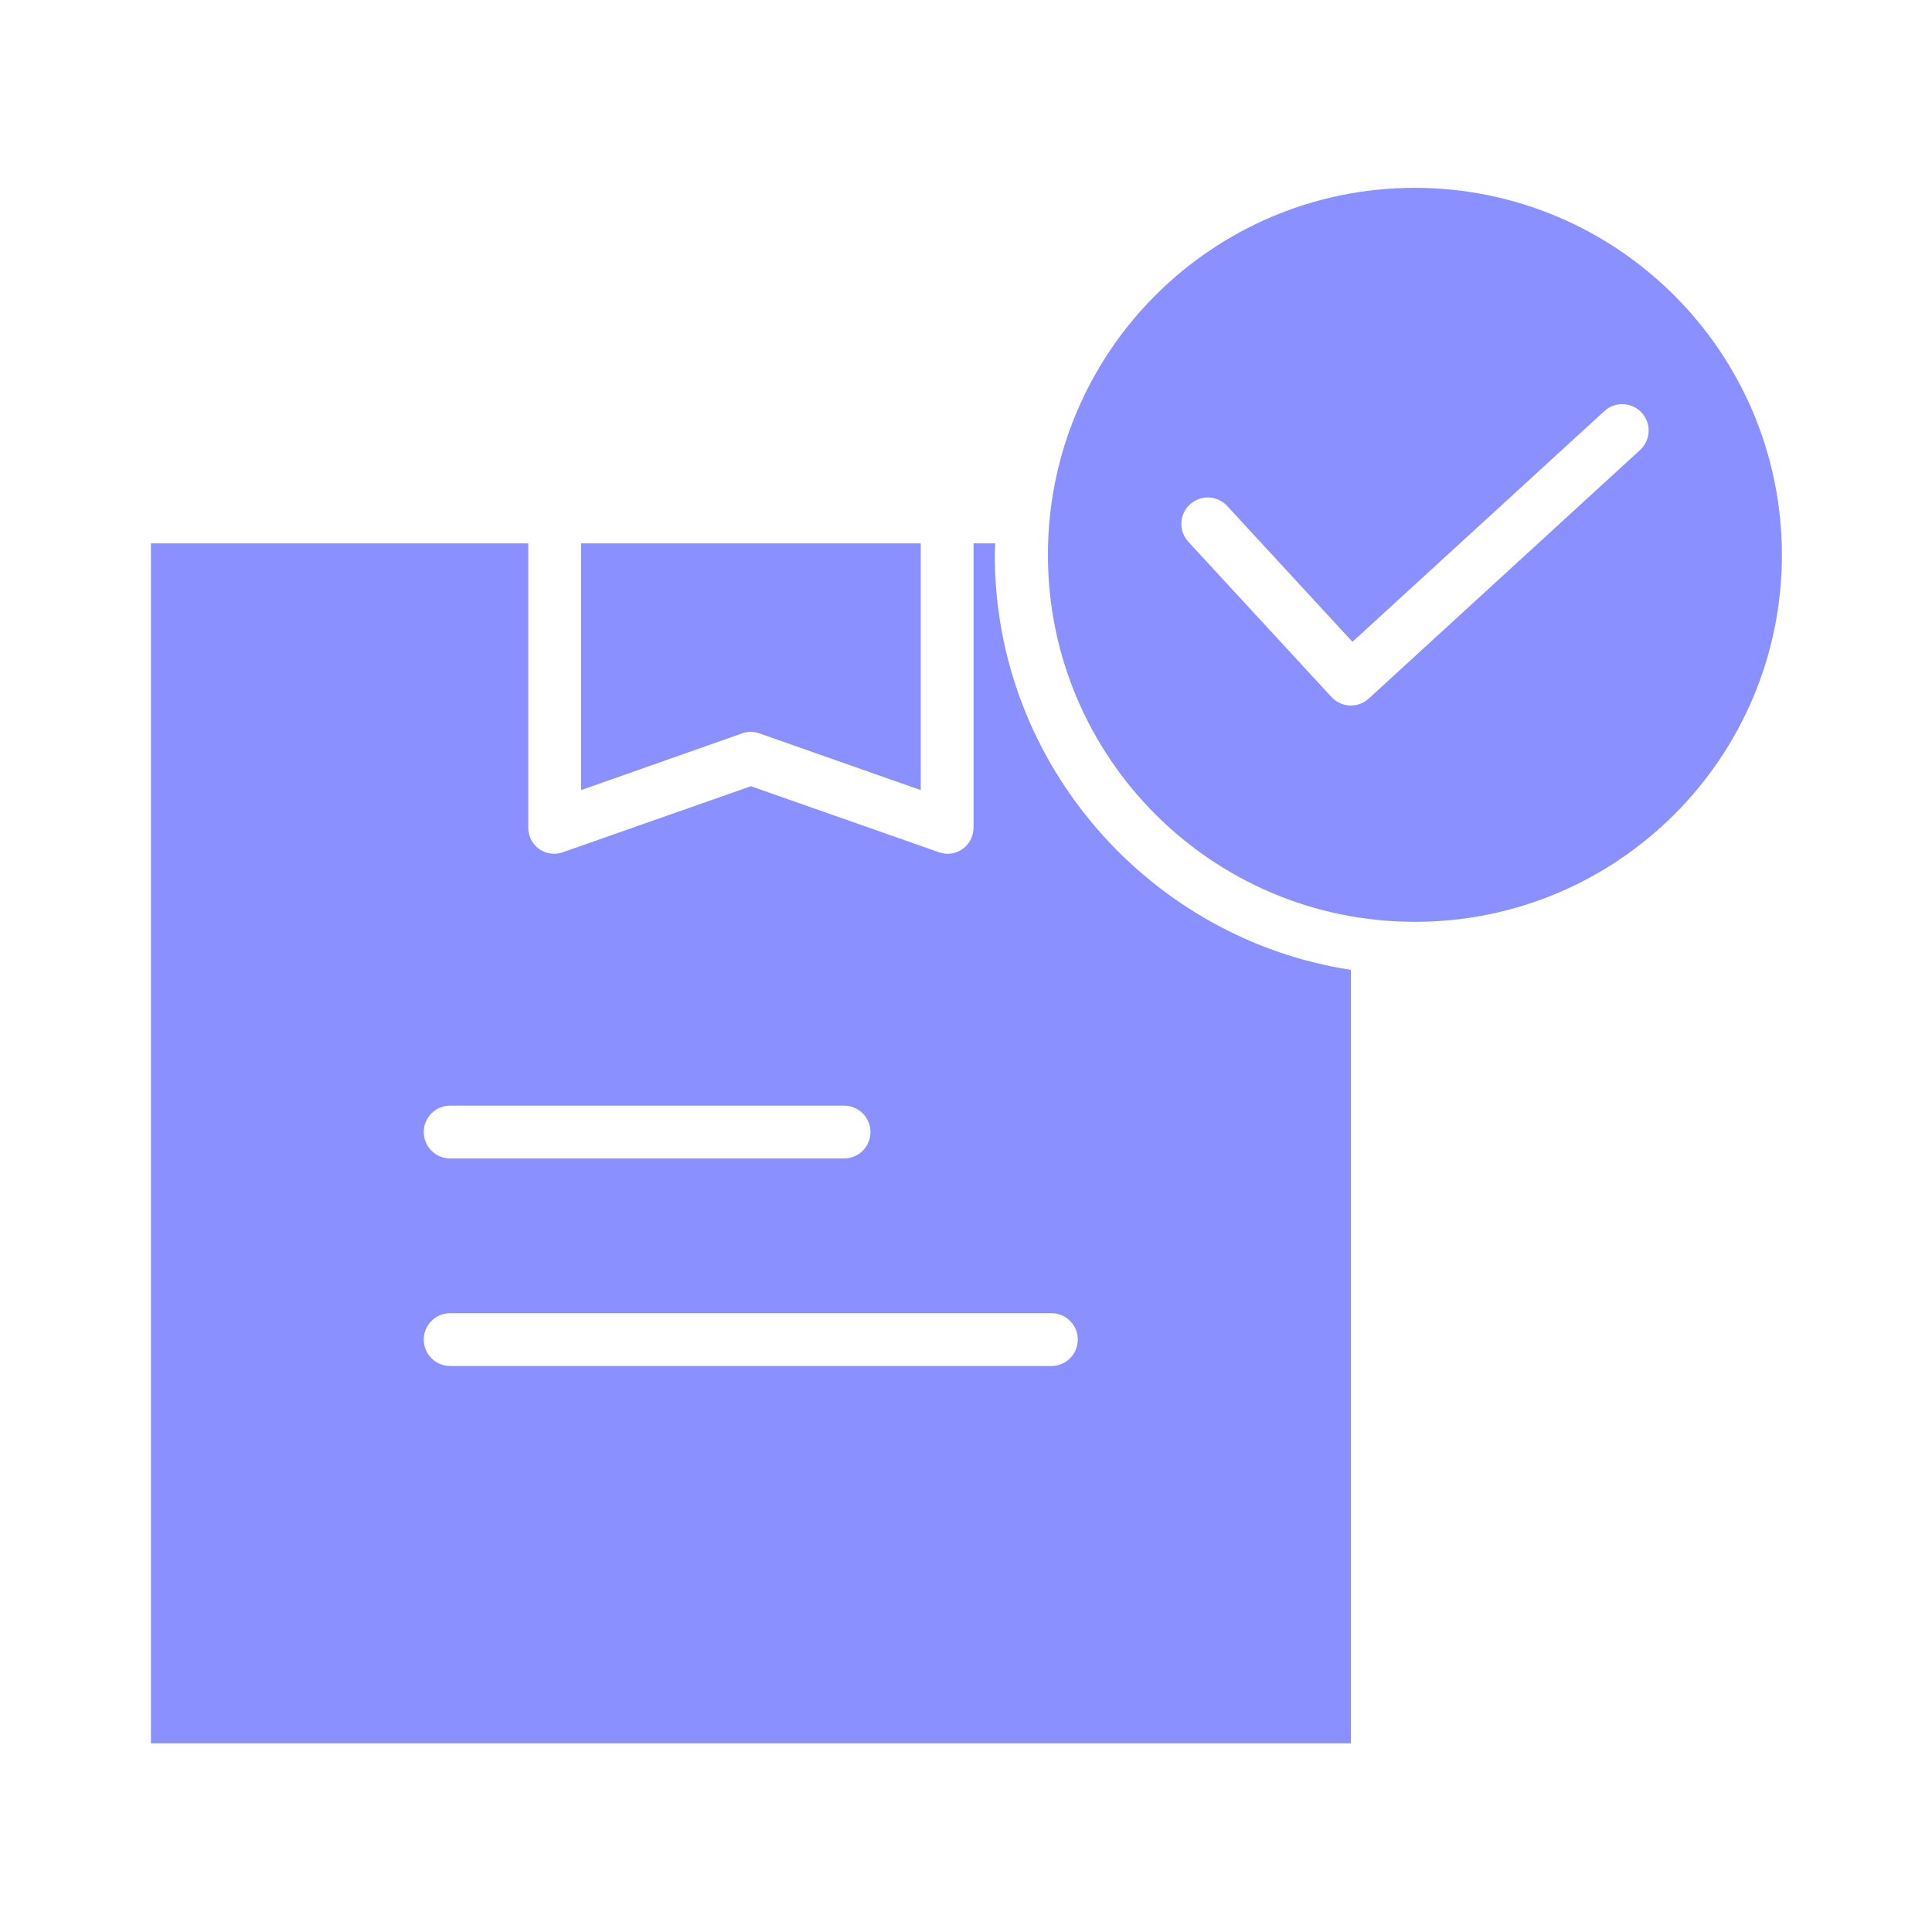 <svg xmlns="http://www.w3.org/2000/svg" xmlns:xlink="http://www.w3.org/1999/xlink" viewBox="0,0,256,256" width="30px" height="30px" fill-rule="nonzero"><g fill="#8a90ff" fill-rule="nonzero" stroke="none" stroke-width="1" stroke-linecap="butt" stroke-linejoin="miter" stroke-miterlimit="10" stroke-dasharray="" stroke-dashoffset="0" font-family="none" font-weight="none" font-size="none" text-anchor="none" style="mix-blend-mode: normal"><g transform="scale(0.5,0.5)"><path d="M374.965,49.775c-53.714,0 -97.258,43.545 -97.258,97.259c0,53.714 43.544,97.259 97.259,97.259c53.714,0 97.259,-43.544 97.259,-97.258c-0.061,-53.69 -43.57,-97.199 -97.26,-97.26zM429.615,107.111c2.938,-0.122 5.639,1.605 6.76,4.323c1.122,2.718 0.426,5.847 -1.743,7.833h-0.002l-71.9,65.861c-2.845,2.605 -7.261,2.418 -9.875,-0.418l-37.971,-41.174c-2.578,-2.847 -2.38,-7.24 0.443,-9.844c2.823,-2.604 7.218,-2.447 9.848,0.352l33.242,36.047l66.76,-61.148c1.217,-1.115 2.789,-1.764 4.438,-1.832zM40,144v318h318v-204.975c-53,-8.125 -94.371,-54.279 -94.371,-109.914c0,-1.067 0.095,-2.111 0.125,-3.111h-5.754v75.256c0.031,2.257 -1.039,4.387 -2.869,5.709c-1.154,0.838 -2.543,1.29 -3.969,1.291c-0.787,-0 -1.568,-0.134 -2.311,-0.396l-49.859,-17.5l-49.844,17.5c-2.123,0.759 -4.483,0.424 -6.311,-0.896c-1.828,-1.319 -2.889,-3.454 -2.837,-5.708v-75.256zM154,144v65.381l42.721,-15.045c1.447,-0.524 3.032,-0.524 4.479,0l42.801,15.045v-65.381zM119.301,293h104.385c3.866,0 7,3.134 7,7c0,3.866 -3.134,7 -7,7h-104.385c-3.866,0 -7,-3.134 -7,-7c0,-3.866 3.134,-7 7,-7zM119.301,348h159.326c3.866,0 7,3.134 7,7c0,3.866 -3.134,7 -7,7h-0.004h-159.322c-3.866,0 -7,-3.134 -7,-7c0,-3.866 3.134,-7 7,-7z"></path></g></g></svg>